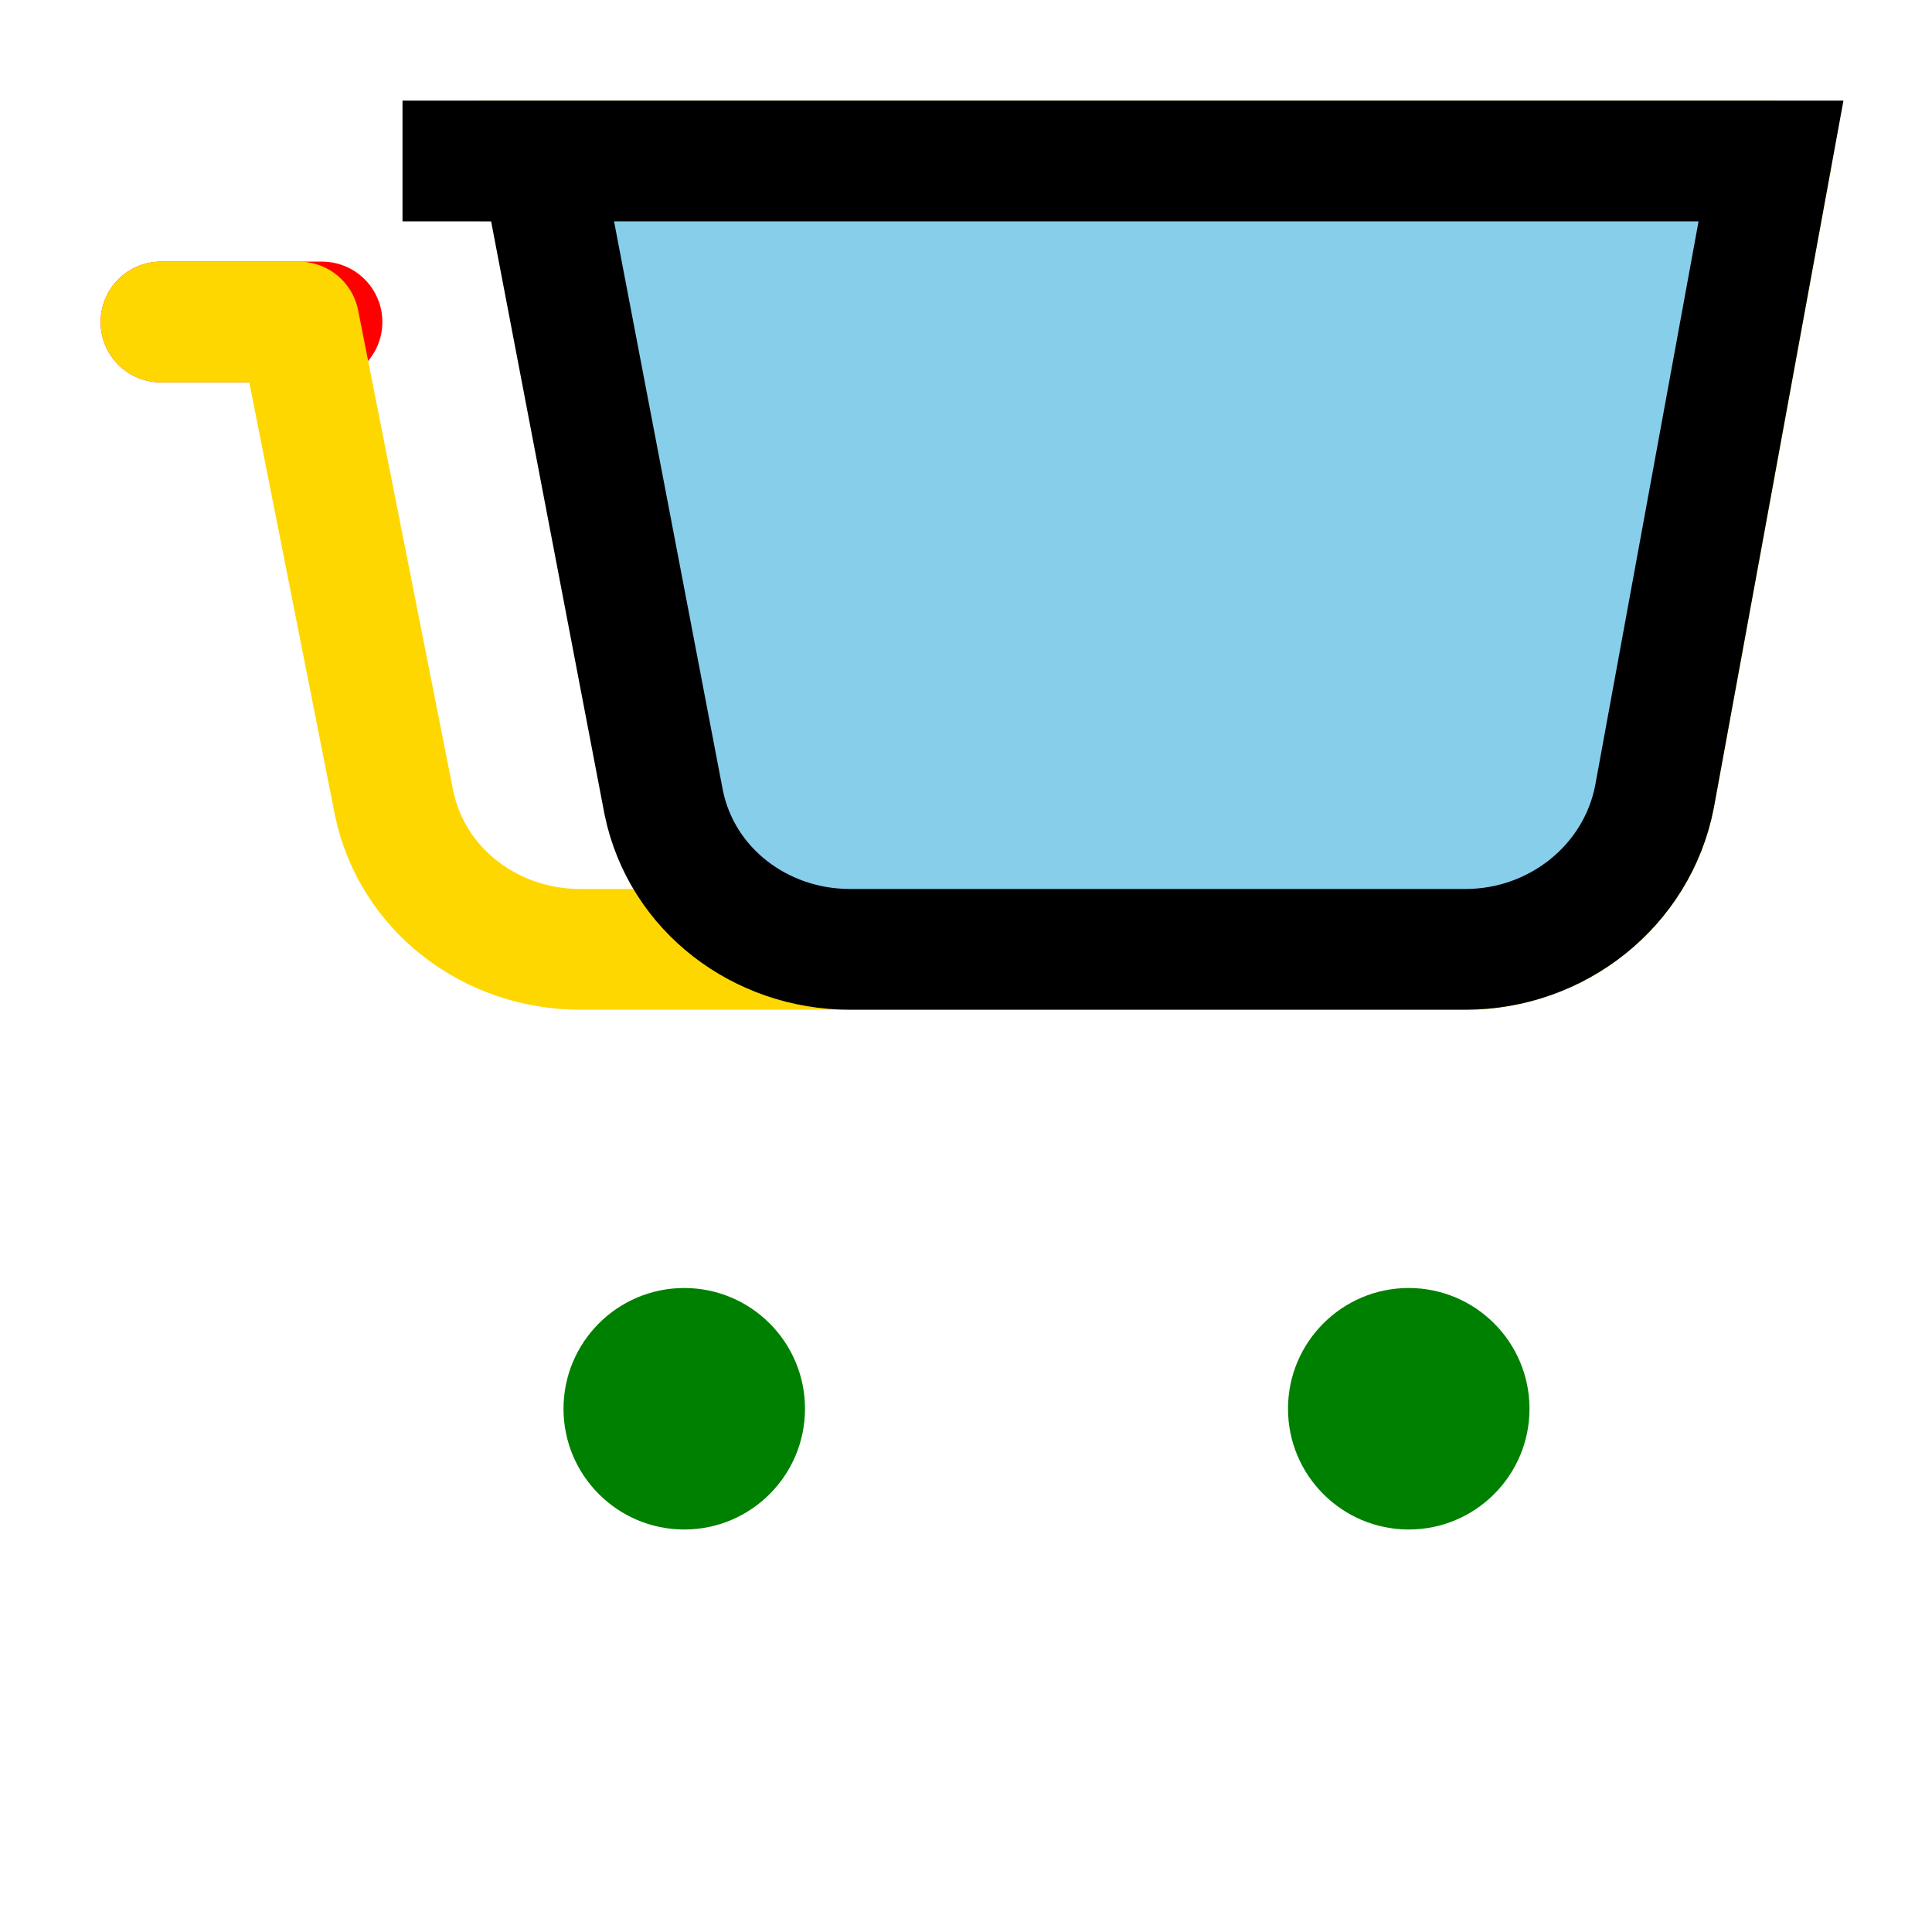 <svg xmlns="http://www.w3.org/2000/svg" viewBox="0 0 24 24" width="444" height="444" fill="none">
    <path d="M4 4H2" stroke="#FF0000" stroke-width="1.5" stroke-linecap="round" stroke-linejoin="round"/>
    <path d="M6 2H22L20.553 9.896C20.337 11.011 19.335 11.793 18.209 11.793H7.204C6.104 11.793 5.12 11.059 4.895 9.974L3.713 4H2" stroke="#FFD700" stroke-width="1.5" stroke-linecap="round" stroke-linejoin="round"/>
    <path d="M7 17.5C7 18.328 7.672 19 8.5 19C9.328 19 10 18.328 10 17.5C10 16.672 9.328 16 8.5 16C7.672 16 7 16.672 7 17.5Z" fill="#008000"/>
    <path d="M16 17.5C16 18.328 16.672 19 17.5 19C18.328 19 19 18.328 19 17.5C19 16.672 18.328 16 17.5 16C16.672 16 16 16.672 16 17.5Z" fill="#008000"/>
    <path d="M5 2H6.721L8.246 9.974C8.471 11.059 9.455 11.793 10.555 11.793H18.209C19.335 11.793 20.337 11.011 20.553 9.896L22 2H5Z" fill="#87CEEB" stroke="#000000" stroke-width="1.5"/>
</svg>

